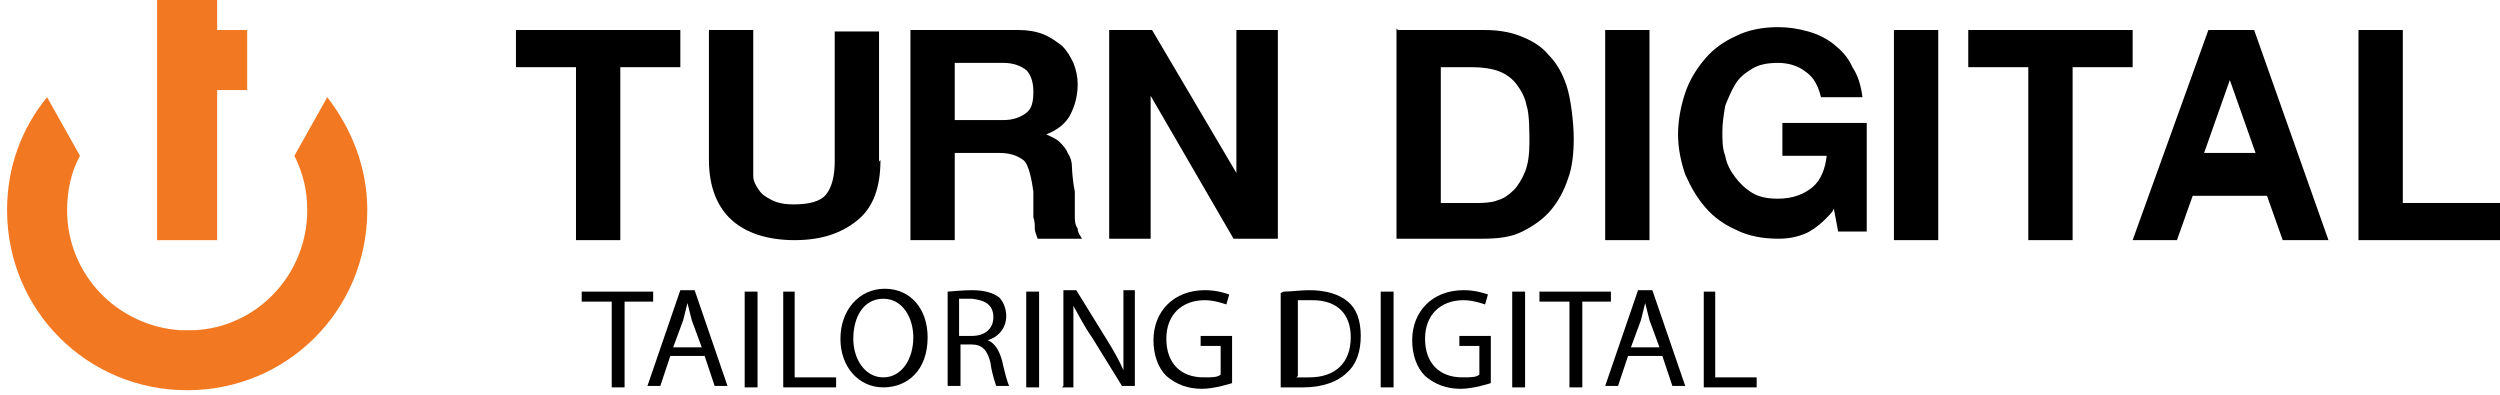 <svg width="342" height="54" viewBox="0 0 342 54" fill="none" xmlns="http://www.w3.org/2000/svg">
<path d="M83.487 41.261H79.576V39.892H89.353V41.261H85.442V52.993H83.683V41.261H83.487Z" fill="black"/>
<path d="M91.699 48.691L90.33 52.797H88.57L93.068 39.696H95.023L99.521 52.797H97.761L96.392 48.691H91.699ZM96.001 47.518L94.632 43.803C94.632 43.803 94.241 42.238 94.046 41.456C94.046 41.456 93.654 43.02 93.459 43.803L92.09 47.518H96.001Z" fill="black"/>
<path d="M103.631 39.892V52.993H101.871V39.892H103.631Z" fill="black"/>
<path d="M106.95 39.892H108.71V51.624H114.381V52.993H107.146V39.892H106.95Z" fill="black"/>
<path d="M126.899 46.149C126.899 50.647 124.161 52.993 120.837 52.993C117.513 52.993 114.971 50.255 114.971 46.344C114.971 42.434 117.513 39.501 121.033 39.501C124.552 39.501 126.899 42.238 126.899 46.149ZM116.731 46.344C116.731 49.082 118.295 51.624 120.837 51.624C123.379 51.624 124.943 49.082 124.943 46.149C124.943 43.607 123.575 40.869 120.837 40.869C118.099 40.869 116.731 43.411 116.731 46.344Z" fill="black"/>
<path d="M129.637 39.892C129.637 39.892 131.788 39.696 132.961 39.696C134.721 39.696 135.894 40.087 136.676 40.674C137.263 41.26 137.654 42.238 137.654 43.216C137.654 44.976 136.481 46.149 135.112 46.54C136.09 46.931 136.676 47.909 137.067 49.278C137.459 51.038 137.85 52.406 138.045 52.797H136.285C136.285 52.797 135.699 51.233 135.503 49.669C135.112 47.909 134.33 47.127 132.961 47.127H131.397V52.797H129.637V39.892ZM131.201 45.953H132.961C134.721 45.953 135.894 44.976 135.894 43.411C135.894 41.651 134.721 41.065 132.961 40.869C132.179 40.869 131.592 40.869 131.201 40.869V45.562V45.953Z" fill="black"/>
<path d="M142.148 39.892V52.993H140.388V39.892H142.148Z" fill="black"/>
<path d="M145.472 52.797V39.696H147.232L151.338 46.345C152.316 47.909 153.098 49.278 153.685 50.647C153.685 48.887 153.685 47.322 153.685 45.171V39.696H155.249V52.797H153.489L149.383 46.149C148.405 44.78 147.623 43.216 146.841 41.847C146.841 43.607 146.841 45.171 146.841 47.322V52.993H145.276L145.472 52.797Z" fill="black"/>
<path d="M168.549 52.407C168.549 52.407 166.202 53.189 164.442 53.189C162.487 53.189 160.923 52.602 159.554 51.429C158.381 50.255 157.794 48.496 157.794 46.54C157.794 42.629 160.532 39.696 164.834 39.696C166.398 39.696 167.571 40.087 168.158 40.283L167.767 41.651C167.767 41.651 166.202 41.065 164.834 41.065C161.705 41.065 159.554 43.02 159.554 46.345C159.554 49.669 161.509 51.624 164.638 51.624C165.811 51.624 166.593 51.624 166.985 51.233V47.322H164.247V45.953H168.549V52.211V52.407Z" fill="black"/>
<path d="M175.591 39.892C176.569 39.892 177.938 39.696 179.111 39.696C181.458 39.696 183.218 40.283 184.391 41.26C185.564 42.238 186.151 43.803 186.151 45.953C186.151 48.105 185.564 49.864 184.195 51.038C183.022 52.211 180.871 52.993 178.329 52.993C177.156 52.993 176.178 52.993 175.2 52.993V40.087L175.591 39.892ZM177.351 51.624C177.351 51.624 178.329 51.624 179.111 51.624C182.631 51.624 184.782 49.669 184.782 46.149C184.782 43.02 183.022 41.065 179.502 41.065C178.72 41.065 177.938 41.065 177.547 41.065V51.429L177.351 51.624Z" fill="black"/>
<path d="M190.642 39.892V52.993H188.882V39.892H190.642Z" fill="black"/>
<path d="M203.943 52.407C203.943 52.407 201.597 53.189 199.837 53.189C197.882 53.189 196.317 52.602 194.948 51.429C193.775 50.255 193.188 48.496 193.188 46.54C193.188 42.629 195.926 39.696 200.228 39.696C201.792 39.696 202.966 40.087 203.552 40.283L203.161 41.651C203.161 41.651 201.597 41.065 200.228 41.065C197.099 41.065 194.948 43.02 194.948 46.345C194.948 49.669 196.904 51.624 200.033 51.624C201.206 51.624 201.988 51.624 202.379 51.233V47.322H199.641V45.953H203.943V52.211V52.407Z" fill="black"/>
<path d="M208.631 39.892V52.993H206.871V39.892H208.631Z" fill="black"/>
<path d="M214.506 41.261H210.595V39.892H220.372V41.261H216.461V52.993H214.701V41.261H214.506Z" fill="black"/>
<path d="M222.718 48.691L221.349 52.797H219.589L224.086 39.696H226.042L230.539 52.797H228.779L227.411 48.691H222.718ZM227.02 47.518L225.651 43.803C225.651 43.803 225.26 42.238 225.064 41.456C225.064 41.456 224.673 43.02 224.477 43.803L223.109 47.518H227.02Z" fill="black"/>
<path d="M232.88 39.892H234.64V51.624H240.311V52.993H233.075V39.892H232.88Z" fill="black"/>
<path d="M78.795 9.19H70.582V4.106H93.07V9.19H84.857V32.851H78.795V9.19Z" fill="black"/>
<path d="M120.448 21.9C120.448 25.616 119.47 28.353 117.319 30.113C115.168 31.873 112.43 32.851 108.715 32.851C105 32.851 102.067 31.873 100.111 30.113C98.156 28.353 96.982 25.616 96.982 21.9V4.106H103.044V21.9C103.044 21.9 103.044 23.465 103.044 24.051C103.044 24.833 103.435 25.42 103.826 26.007C104.218 26.593 104.804 26.984 105.586 27.375C106.369 27.767 107.346 27.962 108.52 27.962C110.671 27.962 112.235 27.571 113.017 26.593C113.799 25.616 114.19 24.051 114.19 22.096V4.301H120.252V22.096L120.448 21.9Z" fill="black"/>
<path d="M124.548 4.106H139.409C140.583 4.106 141.756 4.301 142.733 4.692C143.711 5.083 144.493 5.67 145.276 6.257C146.058 7.039 146.449 7.821 146.84 8.603C147.231 9.581 147.427 10.559 147.427 11.536C147.427 13.101 147.035 14.47 146.449 15.643C145.862 16.816 144.689 17.794 143.125 18.381C143.125 18.381 144.493 18.967 144.884 19.358C145.276 19.749 145.862 20.336 146.058 20.922C146.449 21.509 146.644 22.096 146.644 22.878C146.644 23.465 146.84 25.42 147.035 26.202C147.035 26.593 147.035 27.18 147.035 27.767C147.035 28.353 147.035 28.94 147.035 29.526C147.035 30.113 147.035 30.7 147.427 31.286C147.427 31.873 147.818 32.264 148.013 32.655H141.951C141.951 32.655 141.56 31.677 141.56 31.286C141.56 30.7 141.56 30.309 141.365 29.722C141.365 29.135 141.365 28.549 141.365 27.962C141.365 27.375 141.365 26.789 141.365 26.202C141.169 24.833 140.778 22.487 139.996 21.9C139.214 21.314 138.236 20.922 136.672 20.922H130.61V32.851H124.548V4.301V4.106ZM130.61 16.425H137.258C138.627 16.425 139.605 16.034 140.387 15.447C141.169 14.861 141.365 13.883 141.365 12.514C141.365 11.145 140.974 10.168 140.387 9.581C139.605 8.994 138.627 8.603 137.258 8.603H130.61V16.23V16.425Z" fill="black"/>
<path d="M151.54 4.106H157.602L169.139 23.66V4.106H174.81V32.655H168.748L157.406 13.101V32.655H151.736V4.106H151.54Z" fill="black"/>
<path d="M191.236 4.105H202.968C204.728 4.105 206.293 4.301 207.857 4.888C209.421 5.474 210.79 6.256 211.768 7.43C212.941 8.603 213.723 9.972 214.31 11.732C214.896 13.492 215.288 16.816 215.288 18.967C215.288 20.922 215.092 22.878 214.505 24.442C213.919 26.202 213.137 27.571 212.159 28.744C211.181 29.917 209.812 30.895 208.248 31.677C206.684 32.459 204.924 32.655 202.773 32.655H191.04V3.91L191.236 4.105ZM197.102 27.766H202.382C202.382 27.766 204.142 27.766 204.924 27.375C205.706 27.18 206.488 26.593 207.075 26.006C207.661 25.42 208.248 24.442 208.639 23.464C209.03 22.487 209.226 21.118 209.226 19.553C209.226 18.185 209.226 15.447 208.835 14.469C208.639 13.296 208.052 12.318 207.466 11.536C206.879 10.754 206.097 10.167 205.119 9.776C204.142 9.385 202.773 9.19 201.404 9.19H197.102V27.766Z" fill="black"/>
<path d="M219.589 4.106H225.651V32.851H219.589V4.106Z" fill="black"/>
<path d="M250.675 28.939C249.502 30.308 248.329 31.286 247.156 31.873C245.787 32.459 244.614 32.655 243.245 32.655C241.094 32.655 239.138 32.264 237.574 31.482C235.814 30.699 234.445 29.722 233.272 28.353C232.099 26.984 231.317 25.615 230.534 23.855C229.948 22.095 229.557 20.335 229.557 18.38C229.557 16.424 229.948 14.469 230.534 12.709C231.121 10.949 232.099 9.385 233.272 8.016C234.445 6.647 235.814 5.67 237.574 4.887C239.138 4.105 241.094 3.714 243.245 3.714C244.614 3.714 245.982 3.91 247.351 4.301C248.72 4.692 249.893 5.278 250.871 6.061C251.849 6.843 252.826 7.821 253.413 9.189C254.195 10.363 254.586 11.732 254.782 13.296H249.111C248.72 11.732 248.133 10.558 246.96 9.776C245.982 8.994 244.614 8.603 243.245 8.603C241.876 8.603 240.703 8.798 239.725 9.385C238.747 9.972 237.965 10.558 237.378 11.536C236.792 12.514 236.401 13.491 236.01 14.469C235.814 15.642 235.619 16.816 235.619 17.989C235.619 19.162 235.619 20.335 236.01 21.313C236.205 22.486 236.792 23.464 237.378 24.246C237.965 25.029 238.747 25.811 239.725 26.397C240.703 26.984 241.876 27.18 243.245 27.18C245.2 27.18 246.765 26.593 247.938 25.615C249.111 24.637 249.698 23.073 249.893 21.313H243.831V16.816H255.369V31.677H251.458L250.871 28.548L250.675 28.939Z" fill="black"/>
<path d="M302.108 4.106H308.365L318.534 32.851H312.276L310.125 26.789H299.957L297.806 32.851H291.744L302.108 4.106ZM301.521 20.922H308.561L305.041 10.95L301.521 20.922Z" fill="black"/>
<path d="M322.642 4.106H328.703V27.767H342.001V32.851H322.642V4.106Z" fill="black"/>
<path d="M50.244 28.744C50.244 42.432 39.294 53.382 25.605 53.382C11.917 53.382 0.967 42.432 0.967 28.744C0.967 22.877 2.922 17.598 6.442 13.296L10.94 21.313C9.766 23.464 9.18 26.006 9.18 28.744C9.18 37.543 16.024 44.583 24.628 45.169C25.019 45.169 25.214 45.169 25.605 45.169C25.997 45.169 26.192 45.169 26.583 45.169C35.187 44.778 42.031 37.543 42.031 28.744C42.031 26.006 41.444 23.66 40.271 21.313L44.769 13.296C48.093 17.598 50.244 22.877 50.244 28.744Z" fill="#F27822"/>
<path d="M33.814 4.106H29.708V0H21.495V32.852H29.708V12.319H33.814V4.106Z" fill="#F27822"/>
<path d="M277.471 9.19H269.258V4.106H291.745V9.19H283.533V32.851H277.471V9.19Z" fill="black"/>
<path d="M259.09 4.106H265.152V32.851H259.09V4.106Z" fill="black"/>
</svg>

